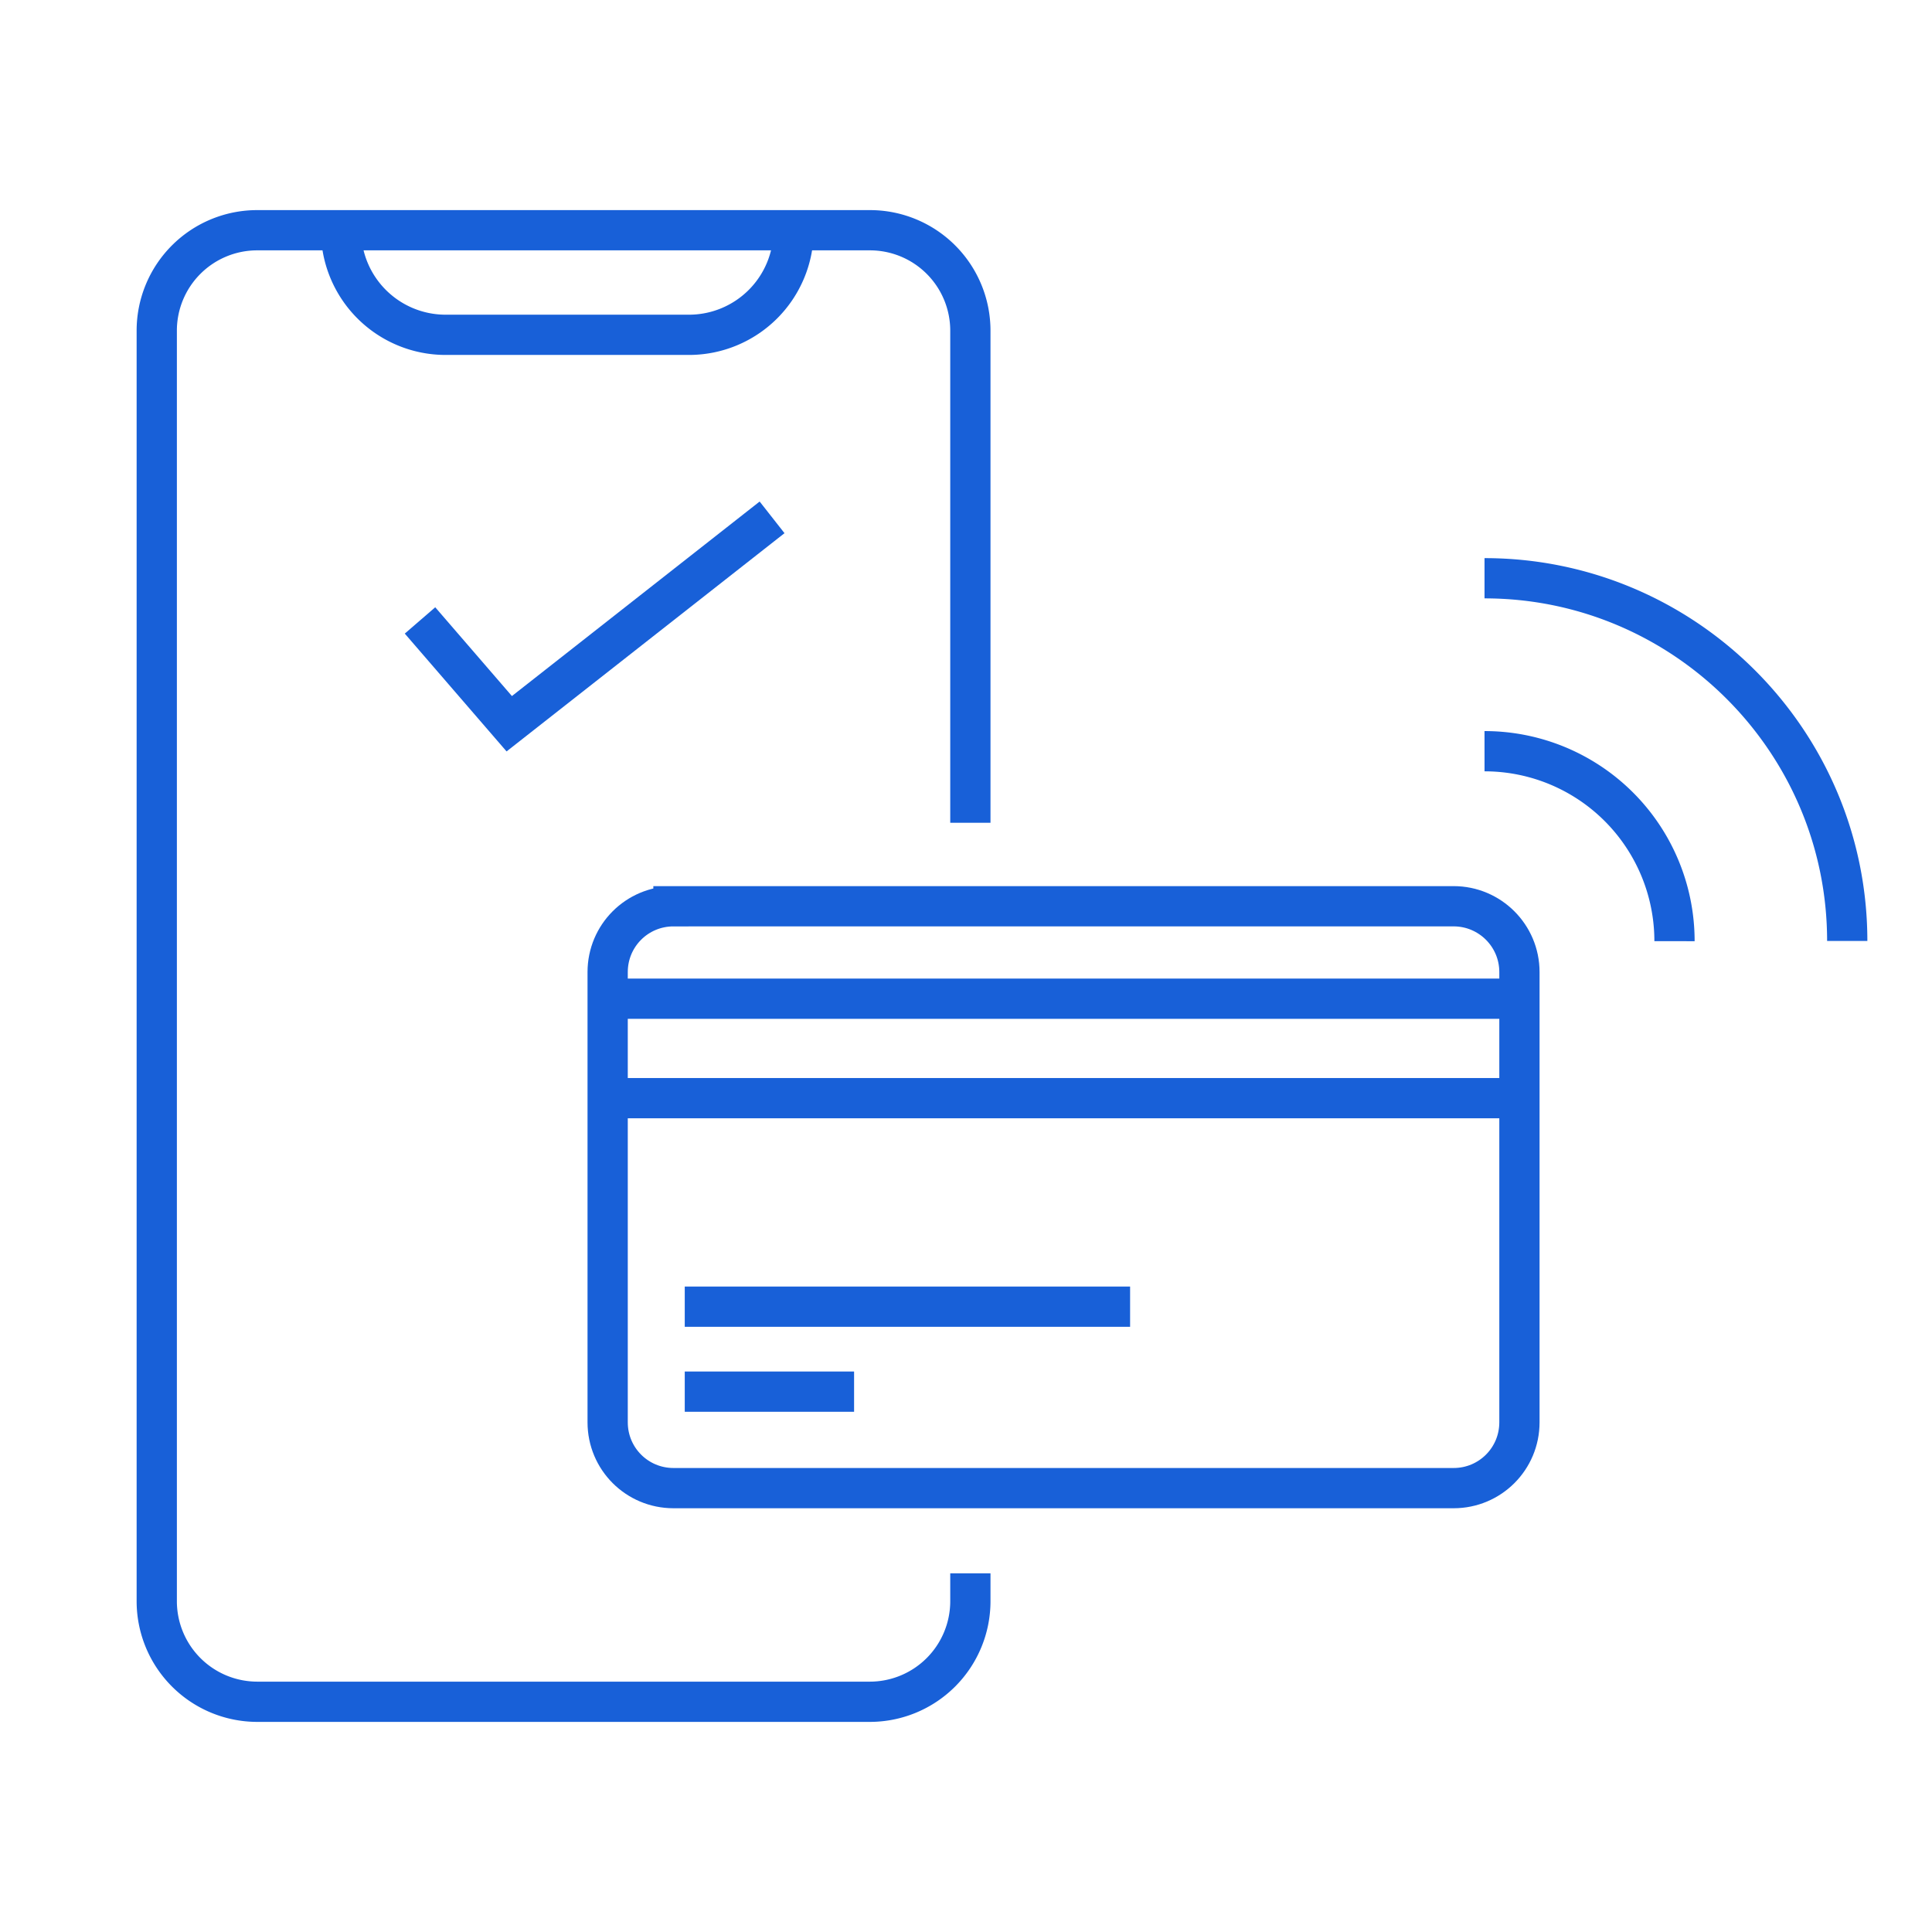 <svg width="96" height="96" viewBox="0 0 96 96" xmlns="http://www.w3.org/2000/svg" xmlns:xlink="http://www.w3.org/1999/xlink">
    <defs>
        <path id="47dkm178da" d="M0 0h96v96H0z"/>
        <path id="zhhii9kz2c" d="M0 0h96v96H0z"/>
    </defs>
    <g fill="none" fill-rule="evenodd">
        <path stroke="#1860D8" stroke-width="2" d="m20.87 30.829 4.434 5.133 13.06-10.255"/>
        <g>
            <mask id="84f9sbi7ib" fill="#fff">
                <use xlink:href="#47dkm178da"/>
            </mask>
            <g mask="url(#84f9sbi7ib)" stroke="#1860D8" stroke-width="2">
                <path d="M48.217 78.178v1.386a4.998 4.998 0 0 1-4.995 4.996H12.784a4.998 4.998 0 0 1-4.995-4.996V16.436a4.99 4.99 0 0 1 4.995-4.996h30.438a4.99 4.99 0 0 1 4.995 4.996v24.447" stroke-linejoin="round"/>
                <path d="M16.944 11.44a5.199 5.199 0 0 0 5.196 5.197h12.097a5.199 5.199 0 0 0 5.196-5.197" stroke-linejoin="round"/>
                <path d="M33.464 45.031H72.23c1.8 0 3.27 1.46 3.27 3.27v22.373c0 1.81-1.46 3.27-3.27 3.27H33.464c-1.81 0-3.27-1.46-3.27-3.27V48.302c0-1.81 1.46-3.27 3.27-3.27z"/>
            </g>
        </g>
        <path stroke="#1860D8" stroke-width="2" d="M30.194 49.625H75.49M30.194 54.567H75.49M34.025 64.928h22.129M34.025 69.15h8.414"/>
        <g>
            <mask id="kbk1lqjbpd" fill="#fff">
                <use xlink:href="#zhhii9kz2c"/>
            </mask>
            <g mask="url(#kbk1lqjbpd)" stroke="#1860D8" stroke-width="2">
                <path d="M73.765 28.733c9.937 0 18.023 8.086 18.023 18.023M73.765 37.327a9.435 9.435 0 0 1 9.44 9.44"/>
            </g>
        </g>
    </g>
</svg>
